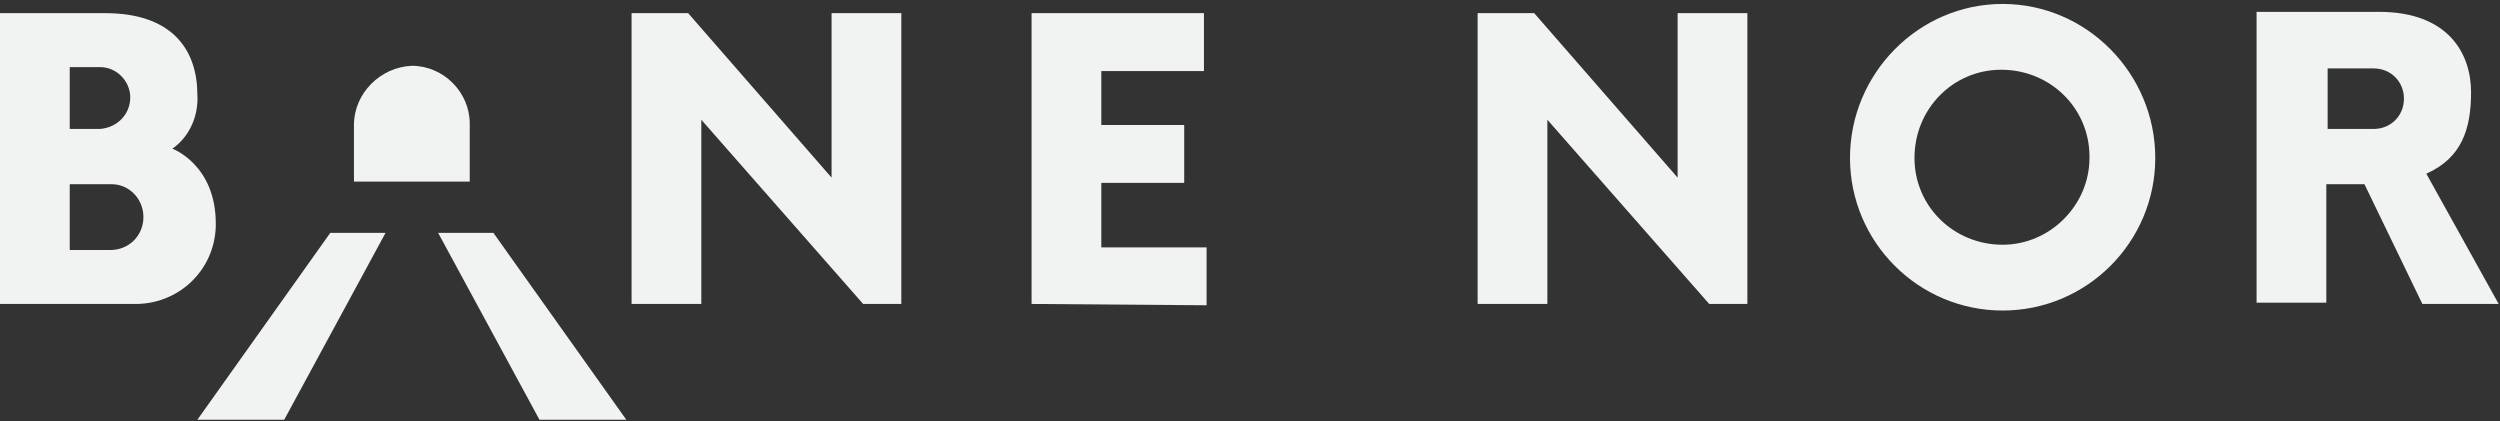 <?xml version="1.0" encoding="utf-8"?>
<!-- Generator: Adobe Illustrator 21.1.0, SVG Export Plug-In . SVG Version: 6.00 Build 0)  -->
<svg version="1.1" id="Layer_1" xmlns="http://www.w3.org/2000/svg" xmlns:xlink="http://www.w3.org/1999/xlink" x="0px" y="0px"
	 width="190px" height="32px" viewBox="0 0 190 32" enable-background="new 0 0 190 32" xml:space="preserve">
<rect x="0" y="0" width="190" height="32" fill="#333333" stroke="none"/>
<title>Artboard 1</title>
<path fill="#F1F3F3" d="M176.9,5.2h3.5c1.3,0,2.3,1,2.3,2.3s-1,2.3-2.3,2.3l0,0h-3.5V5.2z M189.9,23.1l-5.5-9.9
	c2.7-1.2,3.4-3.4,3.4-6.2c0-2.9-1.7-6.1-7-6.1h-9.3v22.1h5.3V14h2.9l4.4,9.1L189.9,23.1L189.9,23.1z M129.9,23.1l-12.3-14v14h-5.3V1
	h4.3l10.9,12.5V1h5.3v22.1 M65.6,23.1l-12.3-14v14H48V1h4.3l10.9,12.5V1h5.3v22.1 M10.9,16.5c0,1.4-1.1,2.5-2.5,2.5c0,0,0,0,0,0H5.3
	v-5h3.2C9.8,14,10.9,15.1,10.9,16.5L10.9,16.5z M5.3,5.1h2.3c1.3,0,2.3,1.1,2.3,2.3c0,0,0,0,0,0l0,0c0,1.3-1,2.3-2.3,2.4
	c0,0,0,0,0,0H5.3V5.1z M16.4,17c0-4.5-3.3-5.7-3.3-5.7c1.3-0.9,2-2.5,1.9-4.1C15,3.9,13.2,1,8,1H0v22.1h10.1
	c3.4,0.1,6.2-2.5,6.3-5.9C16.4,17.2,16.4,17.1,16.4,17z M78.4,23.1V1h13.1v4.4h-7.8v4.1h6.3v4.4h-6.3v4.9h8v4.4"/>
<g>
	<path fill="#F1F3F3" d="M152.2,18.6c-3.7,0-6.7-2.9-6.7-6.6c0-3.7,2.9-6.7,6.6-6.7c3.7,0,6.7,2.9,6.7,6.6c0,0,0,0.1,0,0.1
		C158.8,15.6,155.8,18.6,152.2,18.6C152.2,18.6,152.2,18.6,152.2,18.6 M152.2,0.3c-6.4,0-11.6,5.3-11.6,11.7
		c0,6.4,5.2,11.6,11.6,11.6c6.4,0,11.6-5.2,11.6-11.6c0,0,0,0,0,0C163.8,5.6,158.6,0.3,152.2,0.3C152.2,0.3,152.2,0.3,152.2,0.3"/>
</g>
<path fill="#F1F3F3" d="M26.9,13.9V9.5c0-2.4,2-4.4,4.4-4.5c0,0,0,0,0,0l0,0c2.4,0,4.4,2,4.4,4.4c0,0,0,0,0,0v4.4H26.9z"/>
<g>
	<path fill="#F1F3F3" d="M25.1,17.7L15,31.9h6.6l7.7-14.2"/>
</g>
<g>
	<path fill="#F1F3F3" d="M37.5,17.7h-4.2L41,31.9h6.6"/>
</g>
</svg>
